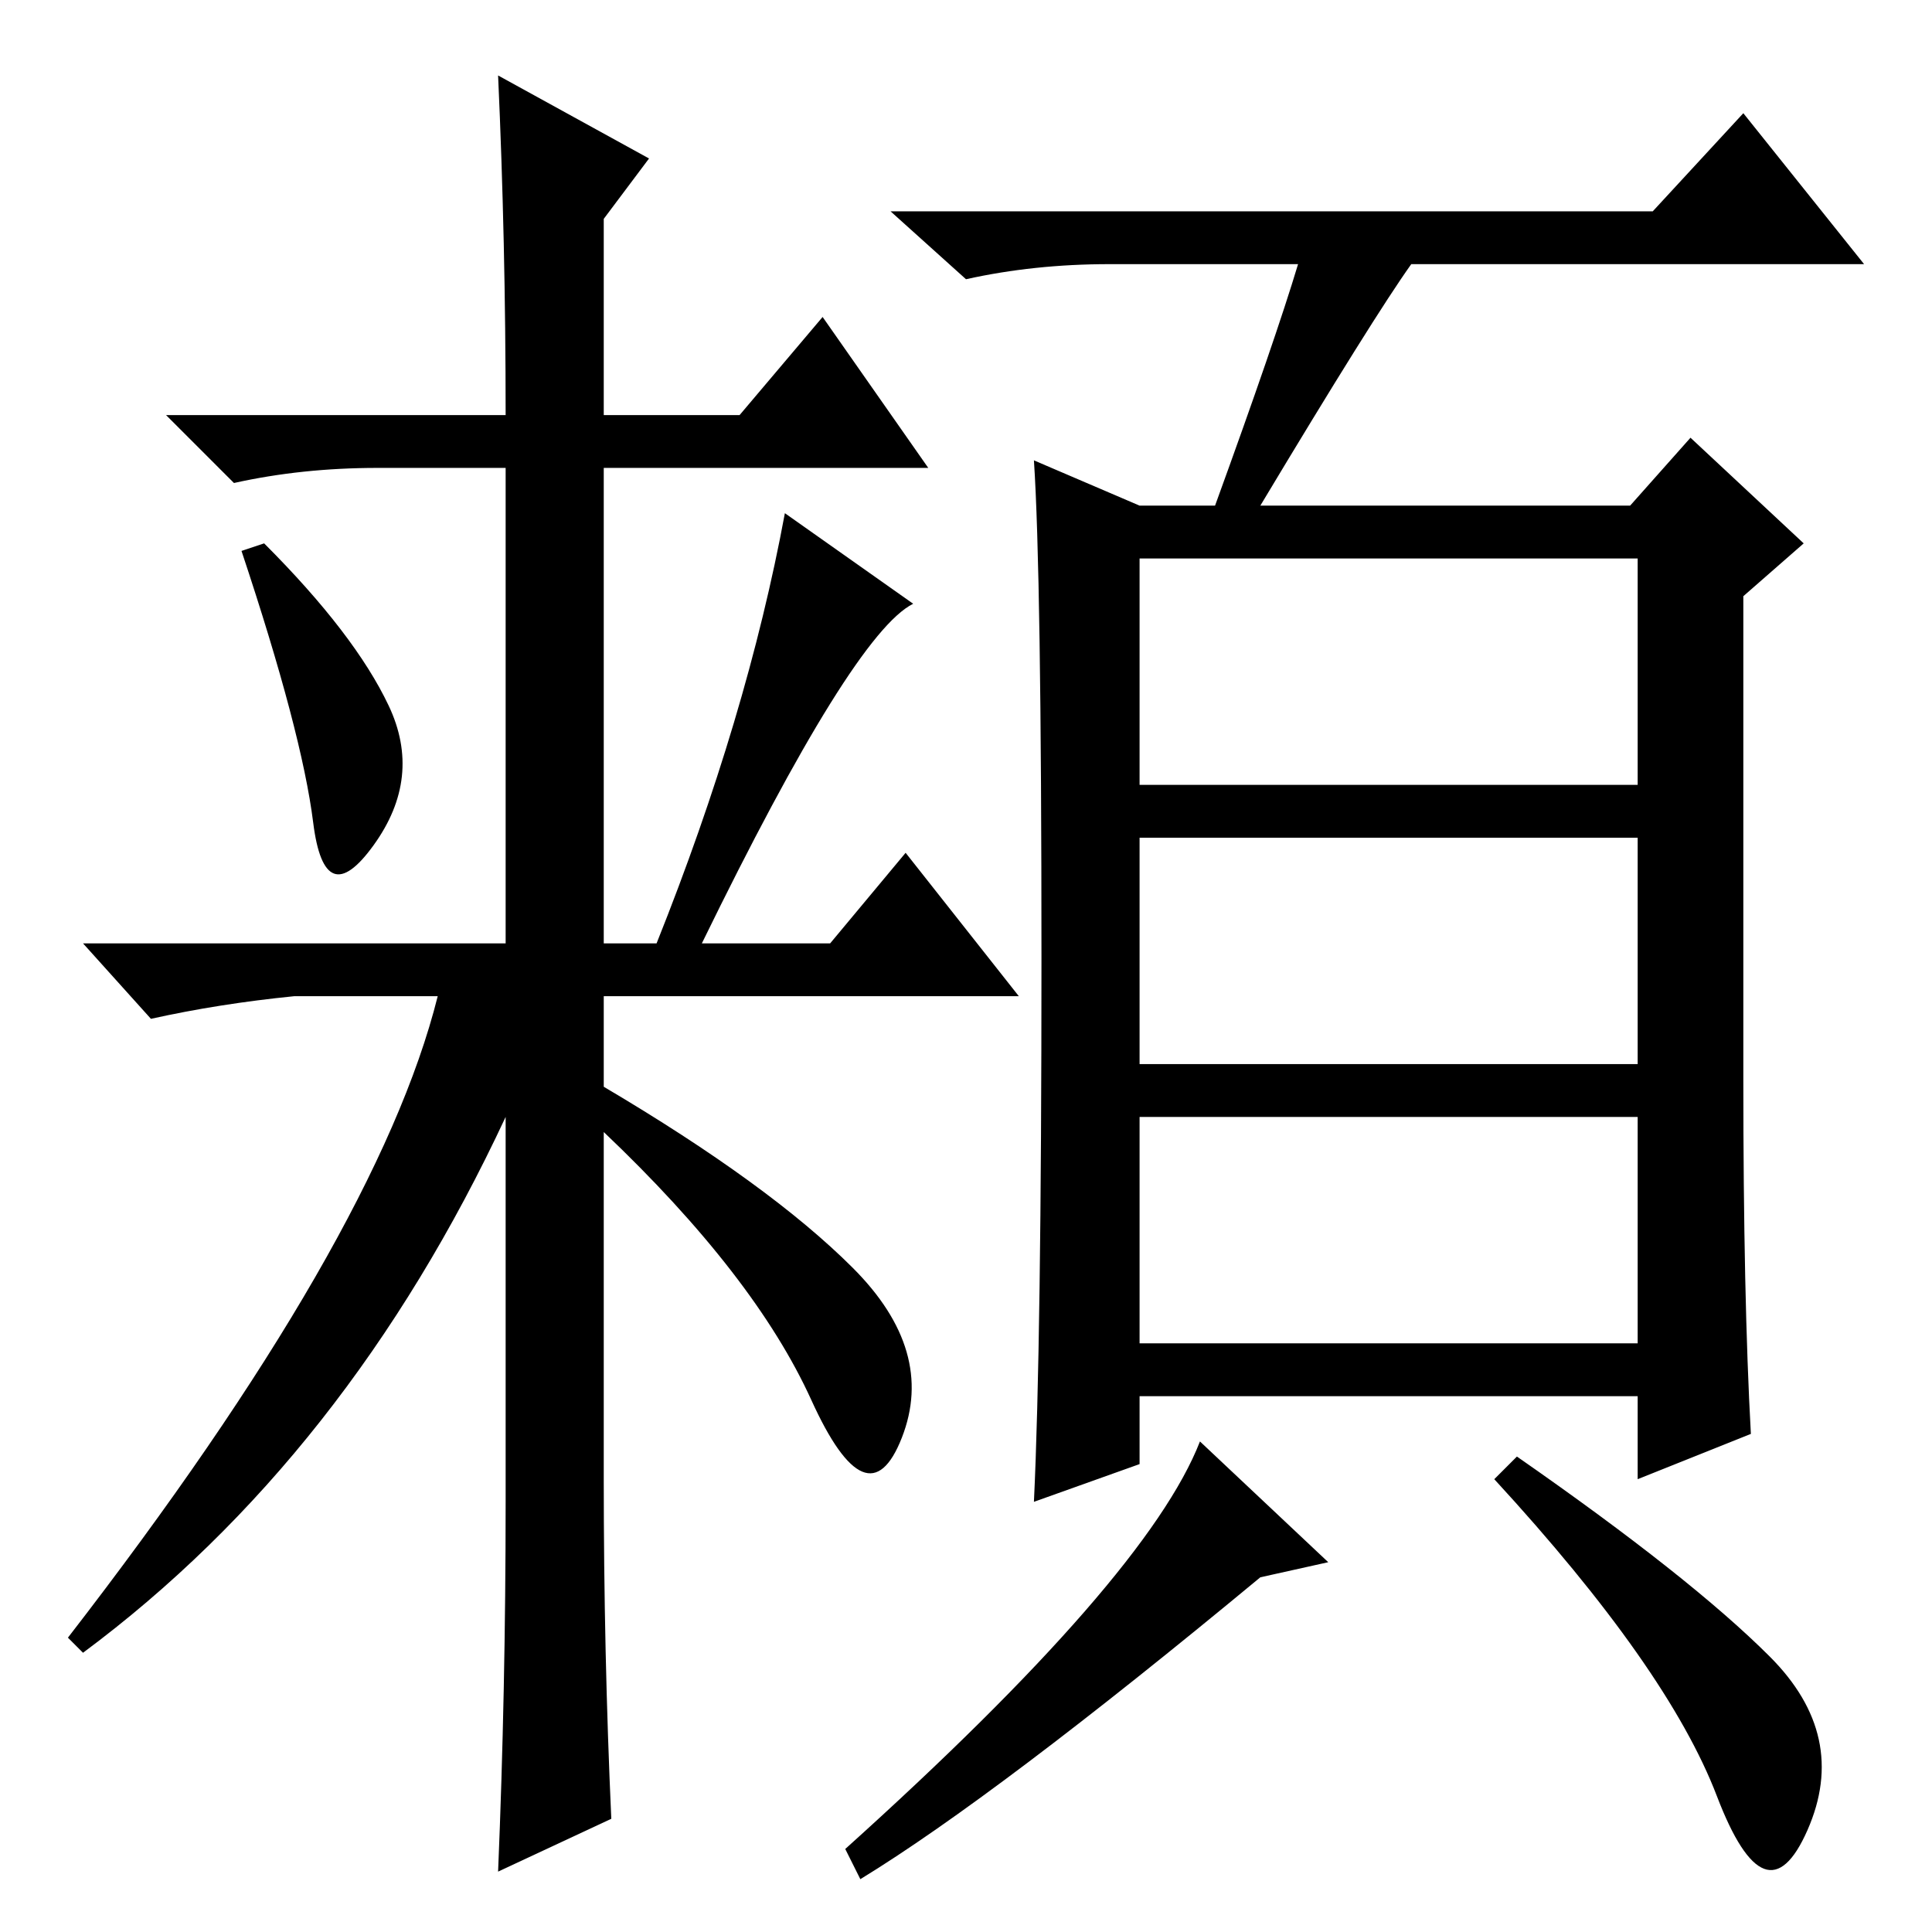 <?xml version="1.0" standalone="no"?>
<!DOCTYPE svg PUBLIC "-//W3C//DTD SVG 1.1//EN" "http://www.w3.org/Graphics/SVG/1.1/DTD/svg11.dtd" >
<svg xmlns="http://www.w3.org/2000/svg" xmlns:xlink="http://www.w3.org/1999/xlink" version="1.1" viewBox="0 -36 256 256">
  <g transform="matrix(1 0 0 -1 0 220)">
   <path fill="currentColor"
d="M151 152h66v30h-66v-30zM151 115h66v30h-66v-30zM151 78h66v30h-66v-30zM172 221h-25q-10 0 -19 -2l-10 9h101l12 13l16 -20h-60q-5 -7 -20 -32h49l8 9l15 -14l-8 -7v-64q0 -29 1 -47l-15 -6v11h-66v-9l-14 -5q1 21 1 72t-1 66l14 -6h10q8 22 11 32zM176 49l-9 -2
q-35 -29 -53 -40l-2 4q40 36 47 54zM234.5 36.5q10.5 -10.5 5 -23t-12 4.5t-29.5 42l3 3q23 -16 33.5 -26.5zM66 246l20 -11l-6 -8v-26h18l11 13l14 -20h-43v-63h7q12 30 17 57l17 -12q-8 -4 -28 -45h17l10 12l15 -19h-55v-12q22 -13 33 -24t6.5 -22.5t-12 5t-27.5 35.5v-46
q0 -23 1 -45l-15 -7q1 24 1 49v51q-21 -45 -56 -71l-2 2q41 53 49 85h-19q-10 -1 -19 -3l-9 10h56v63h-17q-10 0 -19 -2l-9 9h45q0 23 -1 45zM35 184q12 -12 16.5 -21.5t-2 -18.5t-8 3t-9.5 36z" />
  </g>

</svg>
